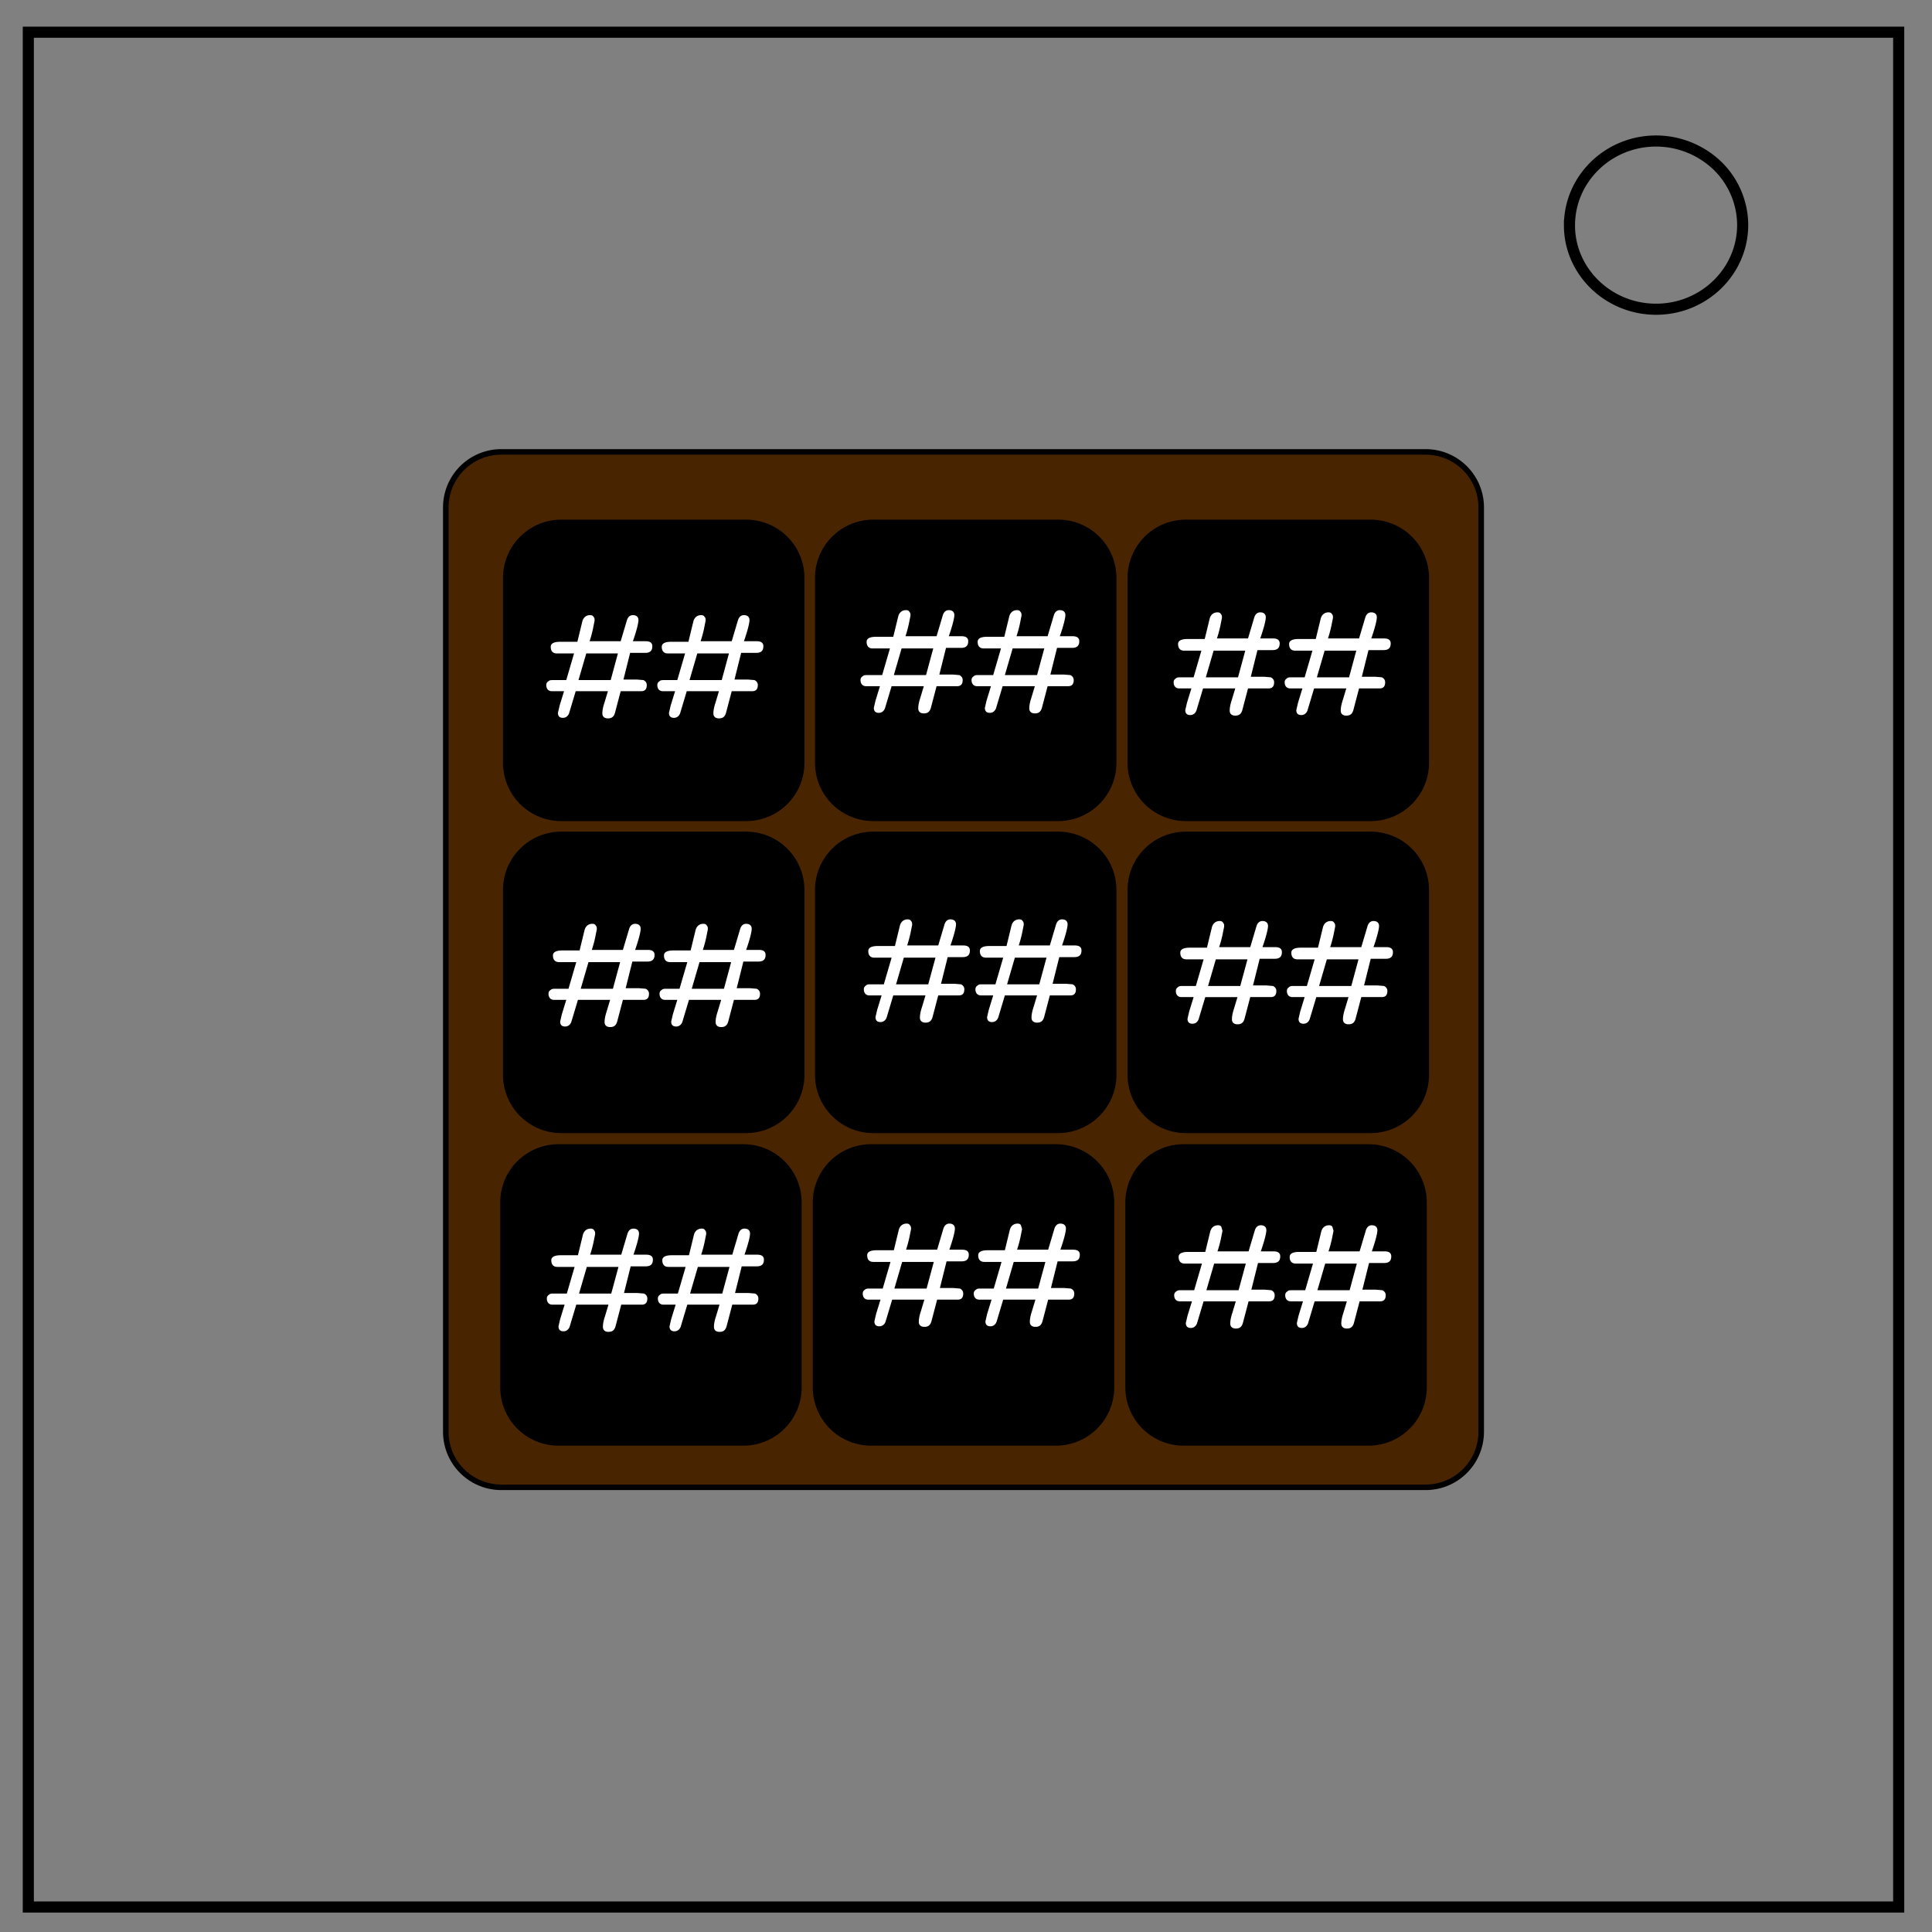 <svg version="1.1" id="Layer_1" xmlns="http://www.w3.org/2000/svg" x="0" y="0" viewBox="0 0 348 348" xml:space="preserve"><rect x="0" y="0" width="348" height="348" fill="#808080" stroke="none"/><style>.st0,.st2{fill:none;stroke:#000}.st0{stroke-width:2}.st2{stroke-miterlimit:10}.st3{fill:#fff}</style><path class="st0" d="M5.1 5.8H342v337.7H5.1V5.8z"/><path class="st0" d="M282.7 40.6c0-8.4 7-15.2 15.6-15.2a16 16 0 0 1 11 4.4 15 15 0 0 1 4.6 10.7c0 8.4-7 15.2-15.6 15.2s-15.6-6.8-15.6-15.1z"/><path d="M266.8 257.9a10 10 0 0 1-10 10H90.3a10 10 0 0 1-10-10V91.4a10 10 0 0 1 10-10h166.5a10 10 0 0 1 10 10v166.5z" fill="#492400"/><path class="st2" d="M266.8 257.9a10 10 0 0 1-10 10H90.3a10 10 0 0 1-10-10V91.4a10 10 0 0 1 10-10h166.5a10 10 0 0 1 10 10v166.5z"/><path d="M144.4 137.4a10 10 0 0 1-10 10h-33.3a10 10 0 0 1-10-10v-33.3a10 10 0 0 1 10-10h33.3a10 10 0 0 1 10 10v33.3z"/><path class="st2" d="M144.4 137.4a10 10 0 0 1-10 10h-33.3a10 10 0 0 1-10-10v-33.3a10 10 0 0 1 10-10h33.3a10 10 0 0 1 10 10v33.3z"/><path d="M200.6 137.4a10 10 0 0 1-10 10h-33.3a10 10 0 0 1-10-10v-33.3a10 10 0 0 1 10-10h33.3a10 10 0 0 1 10 10v33.3z"/><path class="st2" d="M200.6 137.4a10 10 0 0 1-10 10h-33.3a10 10 0 0 1-10-10v-33.3a10 10 0 0 1 10-10h33.3a10 10 0 0 1 10 10v33.3z"/><path d="M256.9 137.4a10 10 0 0 1-10 10h-33.3a10 10 0 0 1-10-10v-33.3a10 10 0 0 1 10-10h33.3a10 10 0 0 1 10 10v33.3z"/><path class="st2" d="M256.9 137.4a10 10 0 0 1-10 10h-33.3a10 10 0 0 1-10-10v-33.3a10 10 0 0 1 10-10h33.3a10 10 0 0 1 10 10v33.3z"/><path d="M144.4 193.6a10 10 0 0 1-10 10h-33.3a10 10 0 0 1-10-10v-33.3a10 10 0 0 1 10-10h33.3a10 10 0 0 1 10 10v33.3z"/><path class="st2" d="M144.4 193.6a10 10 0 0 1-10 10h-33.3a10 10 0 0 1-10-10v-33.3a10 10 0 0 1 10-10h33.3a10 10 0 0 1 10 10v33.3z"/><path d="M200.6 193.6a10 10 0 0 1-10 10h-33.3a10 10 0 0 1-10-10v-33.3a10 10 0 0 1 10-10h33.3a10 10 0 0 1 10 10v33.3z"/><path class="st2" d="M200.6 193.6a10 10 0 0 1-10 10h-33.3a10 10 0 0 1-10-10v-33.3a10 10 0 0 1 10-10h33.3a10 10 0 0 1 10 10v33.3z"/><path d="M256.9 193.6a10 10 0 0 1-10 10h-33.3a10 10 0 0 1-10-10v-33.3a10 10 0 0 1 10-10h33.3a10 10 0 0 1 10 10v33.3z"/><path class="st2" d="M256.9 193.6a10 10 0 0 1-10 10h-33.3a10 10 0 0 1-10-10v-33.3a10 10 0 0 1 10-10h33.3a10 10 0 0 1 10 10v33.3z"/><path d="M143.9 249.9a10 10 0 0 1-10 10h-33.3a10 10 0 0 1-10-10v-33.3a10 10 0 0 1 10-10h33.3a10 10 0 0 1 10 10v33.3z"/><path class="st2" d="M143.9 249.9a10 10 0 0 1-10 10h-33.3a10 10 0 0 1-10-10v-33.3a10 10 0 0 1 10-10h33.3a10 10 0 0 1 10 10v33.3z"/><path d="M200.2 249.9a10 10 0 0 1-10 10h-33.3a10 10 0 0 1-10-10v-33.3a10 10 0 0 1 10-10h33.3a10 10 0 0 1 10 10v33.3z"/><path class="st2" d="M200.2 249.9a10 10 0 0 1-10 10h-33.3a10 10 0 0 1-10-10v-33.3a10 10 0 0 1 10-10h33.3a10 10 0 0 1 10 10v33.3z"/><path d="M256.5 249.9a10 10 0 0 1-10 10h-33.3a10 10 0 0 1-10-10v-33.3a10 10 0 0 1 10-10h33.3a10 10 0 0 1 10 10v33.3z"/><path class="st2" d="M256.5 249.9a10 10 0 0 1-10 10h-33.3a10 10 0 0 1-10-10v-33.3a10 10 0 0 1 10-10h33.3a10 10 0 0 1 10 10v33.3z"/><g><path class="st3" d="m102 122.5 1.4-4.8h-3.1c-.7 0-1.1-.4-1.1-1.2 0-.6.6-.9 1.7-.9h3.1l.9-3.7c.2-.7.7-1.1 1.4-1.1.3 0 .5.1.6.3.2.2.2.4.2.7l-.3 1.5a22 22 0 0 1-.6 2.2h5.6l1.1-3.7c.2-.7.6-1 1.1-1 .6 0 1 .3 1 .9 0 .5-.3 1.8-1 3.8h2.3c.8 0 1.2.3 1.2.9 0 .8-.4 1.2-1.3 1.2h-2.7l-1.2 4.8h2.4l1.2.1c.4.2.6.5.6.9 0 .7-.3 1.1-1 1.1h-3.7l-1 3.8c-.2.8-.6 1.1-1.3 1.1-.6 0-1-.3-1-.9 0-.5.1-1.1.4-2l.6-2h-5.8l-1.2 4c-.2.5-.6.8-1.1.8-.6 0-.9-.3-.9-.9l.3-1.3.8-2.6h-2.2c-.6 0-1-.4-1-1.1 0-.3.1-.5.4-.7.2-.2.5-.2.8-.2h2.4zm2.2 0h5.8l1.3-4.8h-5.7l-1.4 4.8zM122 122.5l1.4-4.8h-3.1c-.7 0-1.1-.4-1.1-1.2 0-.6.6-.9 1.7-.9h3.1l.9-3.7c.2-.7.7-1.1 1.4-1.1.3 0 .5.1.6.3.2.2.2.4.2.7l-.3 1.5a22 22 0 0 1-.6 2.2h5.6l1.1-3.7c.2-.7.6-1 1.1-1 .6 0 1 .3 1 .9 0 .5-.3 1.8-1 3.8h2.3c.8 0 1.2.3 1.2.9 0 .8-.4 1.2-1.3 1.2h-2.7l-1.2 4.8h2.4l1.2.1c.4.2.6.5.6.9 0 .7-.3 1.1-1 1.1h-3.7l-1 3.8c-.2.8-.6 1.1-1.3 1.1-.6 0-1-.3-1-.9 0-.5.1-1.1.4-2l.6-2h-5.8l-1.2 4c-.2.5-.6.8-1.1.8-.6 0-.9-.3-.9-.9l.3-1.3.8-2.6h-2.2c-.6 0-1-.4-1-1.1 0-.3.1-.5.4-.7.2-.2.5-.2.8-.2h2.4zm2.2 0h5.8l1.3-4.8h-5.7l-1.4 4.8z"/></g><g><path class="st3" d="m158.9 121.6 1.4-4.8h-3.1c-.7 0-1.1-.4-1.1-1.2 0-.6.6-.9 1.7-.9h3.1l.9-3.7c.2-.7.7-1.1 1.4-1.1.3 0 .5.1.6.3.2.2.2.4.2.7l-.3 1.5a22 22 0 0 1-.6 2.2h5.6l1.1-3.7c.2-.7.6-1 1.1-1 .6 0 1 .3 1 .9 0 .5-.3 1.8-1 3.8h2.3c.8 0 1.2.3 1.2.9 0 .8-.4 1.2-1.3 1.2h-2.7l-1.2 4.8h2.4l1.2.1c.4.2.6.5.6.9 0 .7-.3 1.1-1 1.1h-3.7l-1 3.8c-.2.8-.6 1.1-1.3 1.1-.6 0-1-.3-1-.9 0-.5.1-1.1.4-2l.6-2h-5.8l-1.2 4c-.2.5-.6.8-1.1.8-.6 0-.9-.3-.9-.9l.3-1.3.8-2.6H156c-.6 0-1-.4-1-1.1 0-.3.1-.5.4-.7.2-.2.5-.2.8-.2h2.7zm2.1 0h5.8l1.3-4.8h-5.7l-1.4 4.8zM178.9 121.6l1.4-4.8h-3.1c-.7 0-1.1-.4-1.1-1.2 0-.6.6-.9 1.7-.9h3.1l.9-3.7c.2-.7.7-1.1 1.4-1.1.3 0 .5.1.6.3.2.2.2.4.2.7l-.3 1.5a22 22 0 0 1-.6 2.2h5.6l1.1-3.7c.2-.7.6-1 1.1-1 .6 0 1 .3 1 .9 0 .5-.3 1.8-1 3.8h2.3c.8 0 1.2.3 1.2.9 0 .8-.4 1.2-1.3 1.2h-2.7l-1.2 4.8h2.4l1.2.1c.4.2.6.5.6.9 0 .7-.3 1.1-1 1.1h-3.7l-1 3.8c-.2.8-.6 1.1-1.3 1.1-.6 0-1-.3-1-.9 0-.5.1-1.1.4-2l.6-2h-5.8l-1.2 4c-.2.5-.6.8-1.1.8-.6 0-.9-.3-.9-.9l.3-1.3.8-2.6H176c-.6 0-1-.4-1-1.1 0-.3.1-.5.4-.7.2-.2.5-.2.8-.2h2.7zm2.1 0h5.8l1.3-4.8h-5.7l-1.4 4.8z"/></g><g><path class="st3" d="m215 122 1.4-4.8h-3.1c-.7 0-1.1-.4-1.1-1.2 0-.6.6-.9 1.7-.9h3.1l.9-3.7c.2-.7.7-1.1 1.4-1.1.3 0 .5.1.6.3.2.2.2.4.2.7l-.3 1.5a22 22 0 0 1-.6 2.2h5.6l1.1-3.7c.2-.7.6-1 1.1-1 .6 0 1 .3 1 .9 0 .5-.3 1.8-1 3.8h2.3c.8 0 1.2.3 1.2.9 0 .8-.4 1.2-1.3 1.2h-2.7l-1.2 4.8h2.4l1.2.1c.4.2.6.5.6.9 0 .7-.3 1.1-1 1.1h-3.7l-1 3.8c-.2.8-.6 1.1-1.3 1.1-.6 0-1-.3-1-.9 0-.5.1-1.1.4-2l.6-2h-5.8l-1.2 4c-.2.5-.6.8-1.1.8-.6 0-.9-.3-.9-.9l.3-1.3.8-2.6h-2.2c-.6 0-1-.4-1-1.1 0-.3.1-.5.4-.7.2-.2.5-.2.8-.2h2.4zm2.2 0h5.8l1.3-4.8h-5.7l-1.4 4.8zM235 122l1.4-4.8h-3.1c-.7 0-1.1-.4-1.1-1.2 0-.6.6-.9 1.7-.9h3.1l.9-3.7c.2-.7.7-1.1 1.4-1.1.3 0 .5.1.6.3.2.2.2.4.2.7l-.3 1.5a22 22 0 0 1-.6 2.2h5.6l1.1-3.7c.2-.7.6-1 1.1-1 .6 0 1 .3 1 .9 0 .5-.3 1.8-1 3.8h2.3c.8 0 1.2.3 1.2.9 0 .8-.4 1.2-1.3 1.2h-2.7l-1.2 4.8h2.4l1.2.1c.4.2.6.5.6.9 0 .7-.3 1.1-1 1.1h-3.7l-1 3.8c-.2.8-.6 1.1-1.3 1.1-.6 0-1-.3-1-.9 0-.5.1-1.1.4-2l.6-2h-5.8l-1.2 4c-.2.5-.6.8-1.1.8-.6 0-.9-.3-.9-.9l.3-1.3.8-2.6h-2.2c-.6 0-1-.4-1-1.1 0-.3.1-.5.4-.7.2-.2.5-.2.8-.2h2.4zm2.2 0h5.8l1.3-4.8h-5.7l-1.4 4.8z"/></g><g><path class="st3" d="m102.4 178.1 1.4-4.8h-3.1c-.7 0-1.1-.4-1.1-1.2 0-.6.6-.9 1.7-.9h3.1l.9-3.7c.2-.7.7-1.1 1.4-1.1.3 0 .5.1.6.3.2.2.2.4.2.7l-.3 1.5a22 22 0 0 1-.6 2.2h5.6l1.1-3.7c.2-.7.6-1 1.1-1 .6 0 1 .3 1 .9 0 .5-.3 1.8-1 3.8h2.3c.8 0 1.2.3 1.2.9 0 .8-.4 1.2-1.3 1.2h-2.7l-1.2 4.8h2.4l1.2.1c.4.2.6.5.6.9 0 .7-.3 1.1-1 1.1h-3.7l-1 3.8c-.2.8-.6 1.1-1.3 1.1-.6 0-1-.3-1-.9 0-.5.1-1.1.4-2l.6-2h-5.8l-1.2 4c-.2.5-.6.8-1.1.8-.6 0-.9-.3-.9-.9l.3-1.3.8-2.6h-2.2c-.6 0-1-.4-1-1.1 0-.3.1-.5.4-.7.2-.2.5-.2.8-.2h2.4zm2.2 0h5.8l1.3-4.8H106l-1.4 4.8zM122.4 178.1l1.4-4.8h-3.1c-.7 0-1.1-.4-1.1-1.2 0-.6.6-.9 1.7-.9h3.1l.9-3.7c.2-.7.7-1.1 1.4-1.1.3 0 .5.1.6.3.2.2.2.4.2.7l-.3 1.5a22 22 0 0 1-.6 2.2h5.6l1.1-3.7c.2-.7.6-1 1.1-1 .6 0 1 .3 1 .9 0 .5-.3 1.8-1 3.8h2.3c.8 0 1.2.3 1.2.9 0 .8-.4 1.2-1.3 1.2h-2.7l-1.2 4.8h2.4l1.2.1c.4.2.6.5.6.9 0 .7-.3 1.1-1 1.1h-3.7l-1 3.8c-.2.8-.6 1.1-1.3 1.1-.6 0-1-.3-1-.9 0-.5.1-1.1.4-2l.6-2h-5.8l-1.2 4c-.2.5-.6.8-1.1.8-.6 0-.9-.3-.9-.9l.3-1.3.8-2.6h-2.2c-.6 0-1-.4-1-1.1 0-.3.1-.5.4-.7.2-.2.5-.2.8-.2h2.4zm2.2 0h5.8l1.3-4.8H126l-1.4 4.8z"/></g><g><path class="st3" d="m159.2 177.3 1.4-4.8h-3.1c-.7 0-1.1-.4-1.1-1.2 0-.6.6-.9 1.7-.9h3.1l.9-3.7c.2-.7.7-1.1 1.4-1.1.3 0 .5.1.6.3.2.2.2.4.2.7l-.3 1.5a22 22 0 0 1-.6 2.2h5.6l1.1-3.7c.2-.7.6-1 1.1-1 .6 0 1 .3 1 .9 0 .5-.3 1.8-1 3.8h2.3c.8 0 1.2.3 1.2.9 0 .8-.4 1.2-1.3 1.2h-2.7l-1.2 4.8h2.4l1.2.1c.4.2.6.5.6.9 0 .7-.3 1.1-1 1.1H169l-1 3.8c-.2.8-.6 1.1-1.3 1.1-.6 0-1-.3-1-.9 0-.5.1-1.1.4-2l.6-2h-5.8l-1.2 4c-.2.5-.6.8-1.1.8-.6 0-.9-.3-.9-.9l.3-1.3.8-2.6h-2.2c-.6 0-1-.4-1-1.1 0-.3.1-.5.4-.7.2-.2.5-.2.8-.2h2.4zm2.2 0h5.8l1.3-4.8h-5.7l-1.4 4.8zM179.3 177.3l1.4-4.8h-3.1c-.7 0-1.1-.4-1.1-1.2 0-.6.6-.9 1.7-.9h3.1l.9-3.7c.2-.7.7-1.1 1.4-1.1.3 0 .5.1.6.3.2.2.2.4.2.7l-.3 1.5a22 22 0 0 1-.6 2.2h5.6l1.1-3.7c.2-.7.6-1 1.1-1 .6 0 1 .3 1 .9 0 .5-.3 1.8-1 3.8h2.3c.8 0 1.2.3 1.2.9 0 .8-.4 1.2-1.3 1.2h-2.7l-1.2 4.8h2.4l1.2.1c.4.2.6.5.6.9 0 .7-.3 1.1-1 1.1h-3.7l-1 3.8c-.2.8-.6 1.1-1.3 1.1-.6 0-1-.3-1-.9 0-.5.1-1.1.4-2l.6-2H181l-1.2 4c-.2.5-.6.8-1.1.8-.6 0-.9-.3-.9-.9l.3-1.3.8-2.6h-2.2c-.6 0-1-.4-1-1.1 0-.3.1-.5.4-.7.2-.2.5-.2.8-.2h2.4zm2.1 0h5.8l1.3-4.8h-5.7l-1.4 4.8z"/></g><g><path class="st3" d="m215.4 177.6 1.4-4.8h-3.1c-.7 0-1.1-.4-1.1-1.2 0-.6.6-.9 1.7-.9h3.1l.9-3.7c.2-.7.7-1.1 1.4-1.1.3 0 .5.1.6.3.2.2.2.4.2.7l-.3 1.5a22 22 0 0 1-.6 2.2h5.6l1.1-3.7c.2-.7.6-1 1.1-1 .6 0 1 .3 1 .9 0 .5-.3 1.8-1 3.8h2.3c.8 0 1.2.3 1.2.9 0 .8-.4 1.2-1.3 1.2h-2.7l-1.2 4.8h2.4l1.2.1c.4.2.6.5.6.9 0 .7-.3 1.1-1 1.1h-3.7l-1 3.8c-.2.8-.6 1.1-1.3 1.1-.6 0-1-.3-1-.9 0-.5.1-1.1.4-2l.6-2h-5.8l-1.2 4c-.2.5-.6.8-1.1.8-.6 0-.9-.3-.9-.9l.3-1.3.8-2.6h-2.2c-.6 0-1-.4-1-1.1 0-.3.1-.5.4-.7.2-.2.5-.2.8-.2h2.4zm2.2 0h5.8l1.3-4.8H219l-1.4 4.8zM235.4 177.6l1.4-4.8h-3.1c-.7 0-1.1-.4-1.1-1.2 0-.6.6-.9 1.7-.9h3.1l.9-3.7c.2-.7.7-1.1 1.4-1.1.3 0 .5.1.6.3.2.2.2.4.2.7l-.3 1.5a22 22 0 0 1-.6 2.2h5.6l1.1-3.7c.2-.7.6-1 1.1-1 .6 0 1 .3 1 .9 0 .5-.3 1.8-1 3.8h2.3c.8 0 1.2.3 1.2.9 0 .8-.4 1.2-1.3 1.2h-2.7l-1.2 4.8h2.4l1.2.1c.4.2.6.5.6.9 0 .7-.3 1.1-1 1.1h-3.7l-1 3.8c-.2.8-.6 1.1-1.3 1.1-.6 0-1-.3-1-.9 0-.5.1-1.1.4-2l.6-2h-5.8l-1.2 4c-.2.5-.6.8-1.1.8-.6 0-.9-.3-.9-.9l.3-1.3.8-2.6h-2.2c-.6 0-1-.4-1-1.1 0-.3.1-.5.4-.7.2-.2.5-.2.8-.2h2.4zm2.2 0h5.8l1.3-4.8H239l-1.4 4.8z"/></g><g><path class="st3" d="m102.1 233 1.4-4.8h-3.1c-.7 0-1.1-.4-1.1-1.2 0-.6.6-.9 1.7-.9h3.1l.9-3.7c.2-.7.7-1.1 1.4-1.1.3 0 .5.1.6.3.2.2.2.4.2.7l-.3 1.5a22 22 0 0 1-.6 2.2h5.6l1.1-3.7c.2-.7.6-1 1.1-1 .6 0 1 .3 1 .9 0 .5-.3 1.8-1 3.8h2.3c.8 0 1.2.3 1.2.9 0 .8-.4 1.2-1.3 1.2h-2.7l-1.2 4.8h2.4l1.2.1c.4.2.6.5.6.9 0 .7-.3 1.1-1 1.1h-3.7l-1 3.8c-.2.8-.6 1.1-1.3 1.1-.6 0-1-.3-1-.9 0-.5.1-1.1.4-2l.6-2h-5.8l-1.2 4c-.2.5-.6.8-1.1.8-.6 0-.9-.3-.9-.9l.3-1.3.8-2.6h-2.2c-.6 0-1-.4-1-1.1 0-.3.1-.5.4-.7.2-.2.5-.2.8-.2h2.4zm2.2 0h5.8l1.3-4.8h-5.7l-1.4 4.8zM122.1 233l1.4-4.8h-3.1c-.7 0-1.1-.4-1.1-1.2 0-.6.6-.9 1.7-.9h3.1l.9-3.7c.2-.7.7-1.1 1.4-1.1.3 0 .5.1.6.3.2.2.2.4.2.7l-.3 1.5a22 22 0 0 1-.6 2.2h5.6l1.1-3.7c.2-.7.6-1 1.1-1 .6 0 1 .3 1 .9 0 .5-.3 1.8-1 3.8h2.3c.8 0 1.2.3 1.2.9 0 .8-.4 1.2-1.3 1.2h-2.7l-1.2 4.8h2.4l1.2.1c.4.2.6.5.6.9 0 .7-.3 1.1-1 1.1h-3.7l-1 3.8c-.2.8-.6 1.1-1.3 1.1-.6 0-1-.3-1-.9 0-.5.1-1.1.4-2l.6-2h-5.8l-1.2 4c-.2.5-.6.8-1.1.8-.6 0-.9-.3-.9-.9l.3-1.3.8-2.6h-2.2c-.6 0-1-.4-1-1.1 0-.3.1-.5.4-.7.2-.2.5-.2.8-.2h2.4zm2.2 0h5.8l1.3-4.8h-5.7l-1.4 4.8z"/></g><g><path class="st3" d="m159 232.1 1.4-4.8h-3.1c-.7 0-1.1-.4-1.1-1.2 0-.6.6-.9 1.7-.9h3.1l.9-3.7c.2-.7.7-1.1 1.4-1.1.3 0 .5.1.6.3.2.2.2.4.2.7l-.3 1.5a22 22 0 0 1-.6 2.2h5.6l1.1-3.7c.2-.7.6-1 1.1-1 .6 0 1 .3 1 .9 0 .5-.3 1.8-1 3.8h2.3c.8 0 1.2.3 1.2.9 0 .8-.4 1.2-1.3 1.2h-2.7l-1.2 4.8h2.4l1.2.1c.4.2.6.5.6.9 0 .7-.3 1.1-1 1.1h-3.7l-1 3.8c-.2.8-.6 1.1-1.3 1.1-.6 0-1-.3-1-.9 0-.5.1-1.1.4-2l.6-2h-5.8l-1.2 4c-.2.5-.6.8-1.1.8-.6 0-.9-.3-.9-.9l.3-1.3.8-2.6h-2.2c-.6 0-1-.4-1-1.1 0-.3.1-.5.4-.7.2-.2.5-.2.8-.2h2.4zm2.1 0h5.8l1.3-4.8h-5.7l-1.4 4.8zM179 232.1l1.4-4.8h-3.1c-.7 0-1.1-.4-1.1-1.2 0-.6.6-.9 1.7-.9h3.1l.9-3.7c.2-.7.7-1.1 1.4-1.1.3 0 .5.1.6.3l.2.7-.3 1.5a22 22 0 0 1-.6 2.2h5.6l1.1-3.7c.2-.7.6-1 1.1-1 .6 0 1 .3 1 .9 0 .5-.3 1.8-1 3.8h2.3c.8 0 1.2.3 1.2.9 0 .8-.4 1.2-1.3 1.2h-2.7l-1.2 4.8h2.4l1.2.1c.4.2.6.5.6.9 0 .7-.3 1.1-1 1.1h-3.7l-1 3.8c-.2.8-.6 1.1-1.3 1.1-.6 0-1-.3-1-.9 0-.5.1-1.1.4-2l.6-2h-5.8l-1.2 4c-.2.5-.6.8-1.1.8-.6 0-.9-.3-.9-.9l.3-1.3.8-2.6h-2.2c-.6 0-1-.4-1-1.1 0-.3.1-.5.4-.7.2-.2.5-.2.8-.2h2.4zm2.2 0h5.8l1.3-4.8h-5.7l-1.4 4.8z"/></g><g><path class="st3" d="m215.1 232.4 1.4-4.8h-3.1c-.7 0-1.1-.4-1.1-1.2 0-.6.6-.9 1.7-.9h3.1l.9-3.7c.2-.7.7-1.1 1.4-1.1.3 0 .5.1.6.3l.2.7-.3 1.5a22 22 0 0 1-.6 2.2h5.6l1.1-3.7c.2-.7.6-1 1.1-1 .6 0 1 .3 1 .9 0 .5-.3 1.8-1 3.8h2.3c.8 0 1.2.3 1.2.9 0 .8-.4 1.2-1.3 1.2h-2.7l-1.2 4.8h2.4l1.2.1c.4.2.6.5.6.9 0 .7-.3 1.1-1 1.1h-3.7l-1 3.8c-.2.8-.6 1.1-1.3 1.1-.6 0-1-.3-1-.9 0-.5.1-1.1.4-2l.6-2h-5.8l-1.2 4c-.2.5-.6.8-1.1.8-.6 0-.9-.3-.9-.9l.3-1.3.8-2.6h-2.2c-.6 0-1-.4-1-1.1 0-.3.1-.5.4-.7.2-.2.5-.2.8-.2h2.4zm2.2 0h5.8l1.3-4.8h-5.7l-1.4 4.8zM235.1 232.4l1.4-4.8h-3.1c-.7 0-1.1-.4-1.1-1.2 0-.6.6-.9 1.7-.9h3.1l.9-3.7c.2-.7.7-1.1 1.4-1.1.3 0 .5.1.6.3l.2.7-.3 1.5a22 22 0 0 1-.6 2.2h5.6l1.1-3.7c.2-.7.6-1 1.1-1 .6 0 1 .3 1 .9 0 .5-.3 1.8-1 3.8h2.3c.8 0 1.2.3 1.2.9 0 .8-.4 1.2-1.3 1.2h-2.7l-1.2 4.8h2.4l1.2.1c.4.2.6.5.6.9 0 .7-.3 1.1-1 1.1h-3.7l-1 3.8c-.2.8-.6 1.1-1.3 1.1-.6 0-1-.3-1-.9 0-.5.1-1.1.4-2l.6-2h-5.8l-1.2 4c-.2.5-.6.8-1.1.8-.6 0-.9-.3-.9-.9l.3-1.3.8-2.6h-2.2c-.6 0-1-.4-1-1.1 0-.3.1-.5.4-.7.2-.2.5-.2.8-.2h2.4zm2.2 0h5.8l1.3-4.8h-5.7l-1.4 4.8z"/></g></svg>